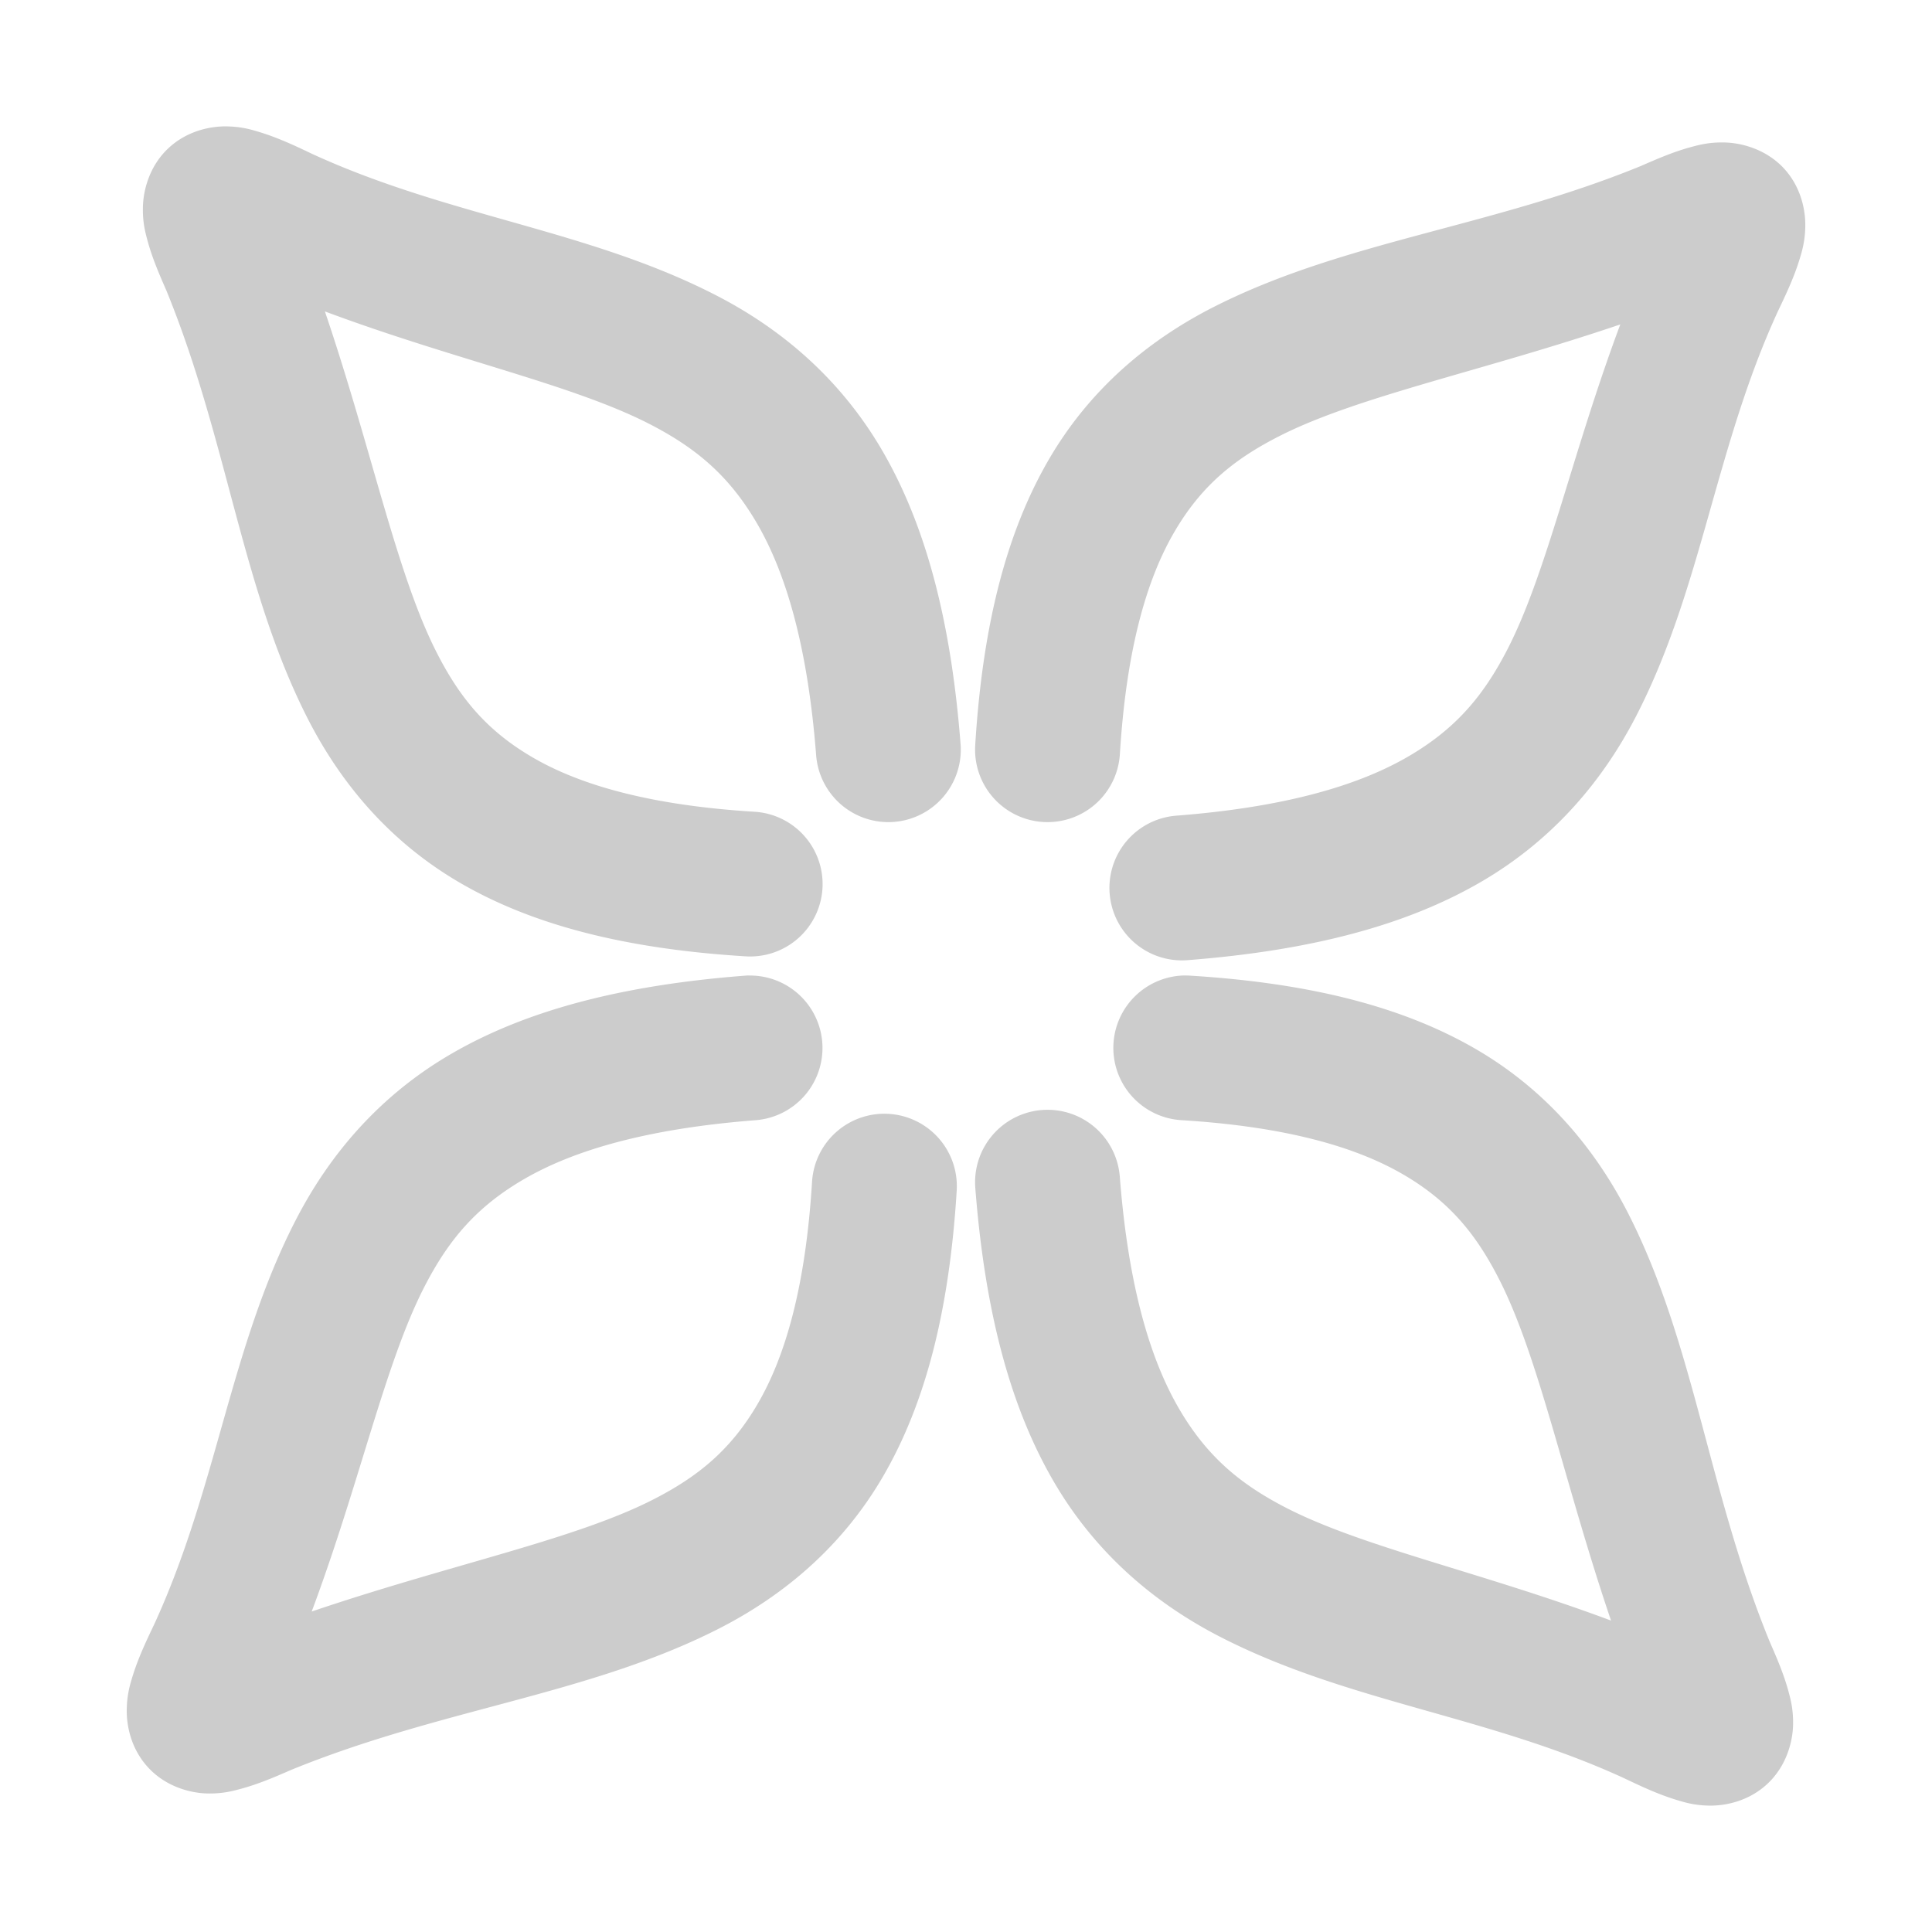 <svg xmlns="http://www.w3.org/2000/svg" width="48" height="48">
	<path d="M 5.631,3.14 C 5.27,3.134 4.666,3.228 4.178,3.688 3.69,4.149 3.56,4.765 3.551,5.132 c -0.01,0.367 0.049,0.605 0.109,0.828 0.116,0.431 0.277,0.809 0.477,1.266 1.52,3.722 1.856,7.349 3.479,10.57 0.811,1.611 2.031,3.105 3.828,4.146 1.797,1.041 4.089,1.634 7.082,1.818 a 1.8,1.8 0 0 0 1.908,-1.686 1.8,1.8 0 0 0 -1.686,-1.906 c -2.629,-0.162 -4.345,-0.673 -5.5,-1.342 -1.155,-0.669 -1.833,-1.491 -2.418,-2.652 -0.983,-1.952 -1.599,-5.021 -2.758,-8.437 3.227,1.205 6.168,1.82 8.076,2.803 1.14,0.588 1.973,1.277 2.67,2.482 0.697,1.205 1.246,3 1.459,5.744 a 1.8,1.8 0 0 0 1.934,1.654 1.8,1.8 0 0 0 1.654,-1.934 C 23.625,15.391 22.99,13.046 21.934,11.22 20.877,9.393 19.388,8.159 17.799,7.341 14.621,5.704 11.148,5.385 7.746,3.819 7.271,3.592 6.885,3.416 6.449,3.282 6.227,3.214 5.992,3.146 5.631,3.14 Z M 42.859,3.54 c -0.367,-0.01 -0.607,0.049 -0.83,0.109 -0.432,0.116 -0.808,0.277 -1.266,0.477 -3.722,1.52 -7.347,1.858 -10.568,3.48 -1.611,0.811 -3.105,2.029 -4.146,3.826 -1.041,1.797 -1.636,4.091 -1.82,7.084 a 1.8,1.8 0 0 0 1.686,1.906 1.8,1.8 0 0 0 1.908,-1.686 c 0.162,-2.629 0.673,-4.345 1.342,-5.5 0.669,-1.155 1.489,-1.831 2.65,-2.416 1.953,-0.984 5.023,-1.6 8.441,-2.76 -1.206,3.228 -1.823,6.17 -2.807,8.078 -0.588,1.14 -1.275,1.971 -2.48,2.668 -1.205,0.697 -3,1.246 -5.744,1.459 a 1.8,1.8 0 0 0 -1.656,1.934 1.8,1.8 0 0 0 1.934,1.656 c 3.096,-0.24 5.443,-0.875 7.27,-1.932 1.827,-1.056 3.06,-2.548 3.879,-4.137 1.637,-3.178 1.954,-6.65 3.52,-10.053 0.227,-0.475 0.405,-0.859 0.539,-1.295 0.068,-0.222 0.135,-0.457 0.141,-0.818 0.006,-0.361 -0.086,-0.965 -0.547,-1.453 C 43.842,3.681 43.227,3.55 42.859,3.54 Z M 18.617,24.235 a 1.8,1.8 0 0 0 -0.119,0.006 c -3.096,0.24 -5.443,0.875 -7.27,1.932 -1.827,1.056 -3.06,2.548 -3.879,4.137 -1.637,3.178 -1.954,6.649 -3.52,10.051 -0.227,0.475 -0.405,0.861 -0.539,1.297 -0.068,0.222 -0.135,0.457 -0.141,0.818 -0.006,0.361 0.086,0.965 0.547,1.453 0.461,0.488 1.076,0.619 1.443,0.629 0.367,0.009 0.607,-0.051 0.83,-0.111 0.432,-0.116 0.808,-0.275 1.266,-0.475 3.722,-1.52 7.347,-1.858 10.568,-3.48 1.611,-0.811 3.105,-2.031 4.146,-3.828 1.041,-1.797 1.636,-4.089 1.82,-7.082 a 1.8,1.8 0 0 0 -1.686,-1.908 1.8,1.8 0 0 0 -1.908,1.688 c -0.162,2.629 -0.671,4.343 -1.34,5.498 -0.669,1.155 -1.491,1.833 -2.652,2.418 -1.953,0.984 -5.022,1.6 -8.439,2.76 1.206,-3.228 1.822,-6.17 2.805,-8.078 0.588,-1.14 1.275,-1.973 2.48,-2.67 1.205,-0.697 3,-1.246 5.744,-1.459 a 1.8,1.8 0 0 0 1.656,-1.934 1.8,1.8 0 0 0 -1.814,-1.66 z m 10.842,0 a 1.8,1.8 0 0 0 -1.795,1.689 1.8,1.8 0 0 0 1.686,1.906 c 2.629,0.162 4.345,0.673 5.5,1.342 1.155,0.669 1.831,1.491 2.416,2.652 0.984,1.953 1.6,5.022 2.76,8.439 -3.228,-1.206 -6.17,-1.822 -8.078,-2.805 -1.14,-0.588 -1.971,-1.277 -2.668,-2.482 -0.697,-1.205 -1.246,-2.998 -1.459,-5.742 a 1.8,1.8 0 0 0 -1.934,-1.656 1.8,1.8 0 0 0 -1.656,1.934 c 0.24,3.096 0.875,5.441 1.932,7.268 1.056,1.827 2.548,3.06 4.137,3.879 3.178,1.637 6.65,1.956 10.053,3.521 0.475,0.227 0.859,0.403 1.295,0.537 0.222,0.068 0.457,0.137 0.818,0.143 0.361,0.006 0.965,-0.088 1.453,-0.549 0.488,-0.461 0.619,-1.076 0.629,-1.443 0.009,-0.367 -0.049,-0.605 -0.109,-0.828 -0.116,-0.432 -0.277,-0.808 -0.477,-1.266 -1.52,-3.722 -1.858,-7.347 -3.48,-10.568 -0.811,-1.611 -2.029,-3.107 -3.826,-4.148 -1.797,-1.041 -4.091,-1.634 -7.084,-1.818 a 1.8,1.8 0 0 0 -0.111,-0.004 z" fill="#cccccc"/>
</svg>
